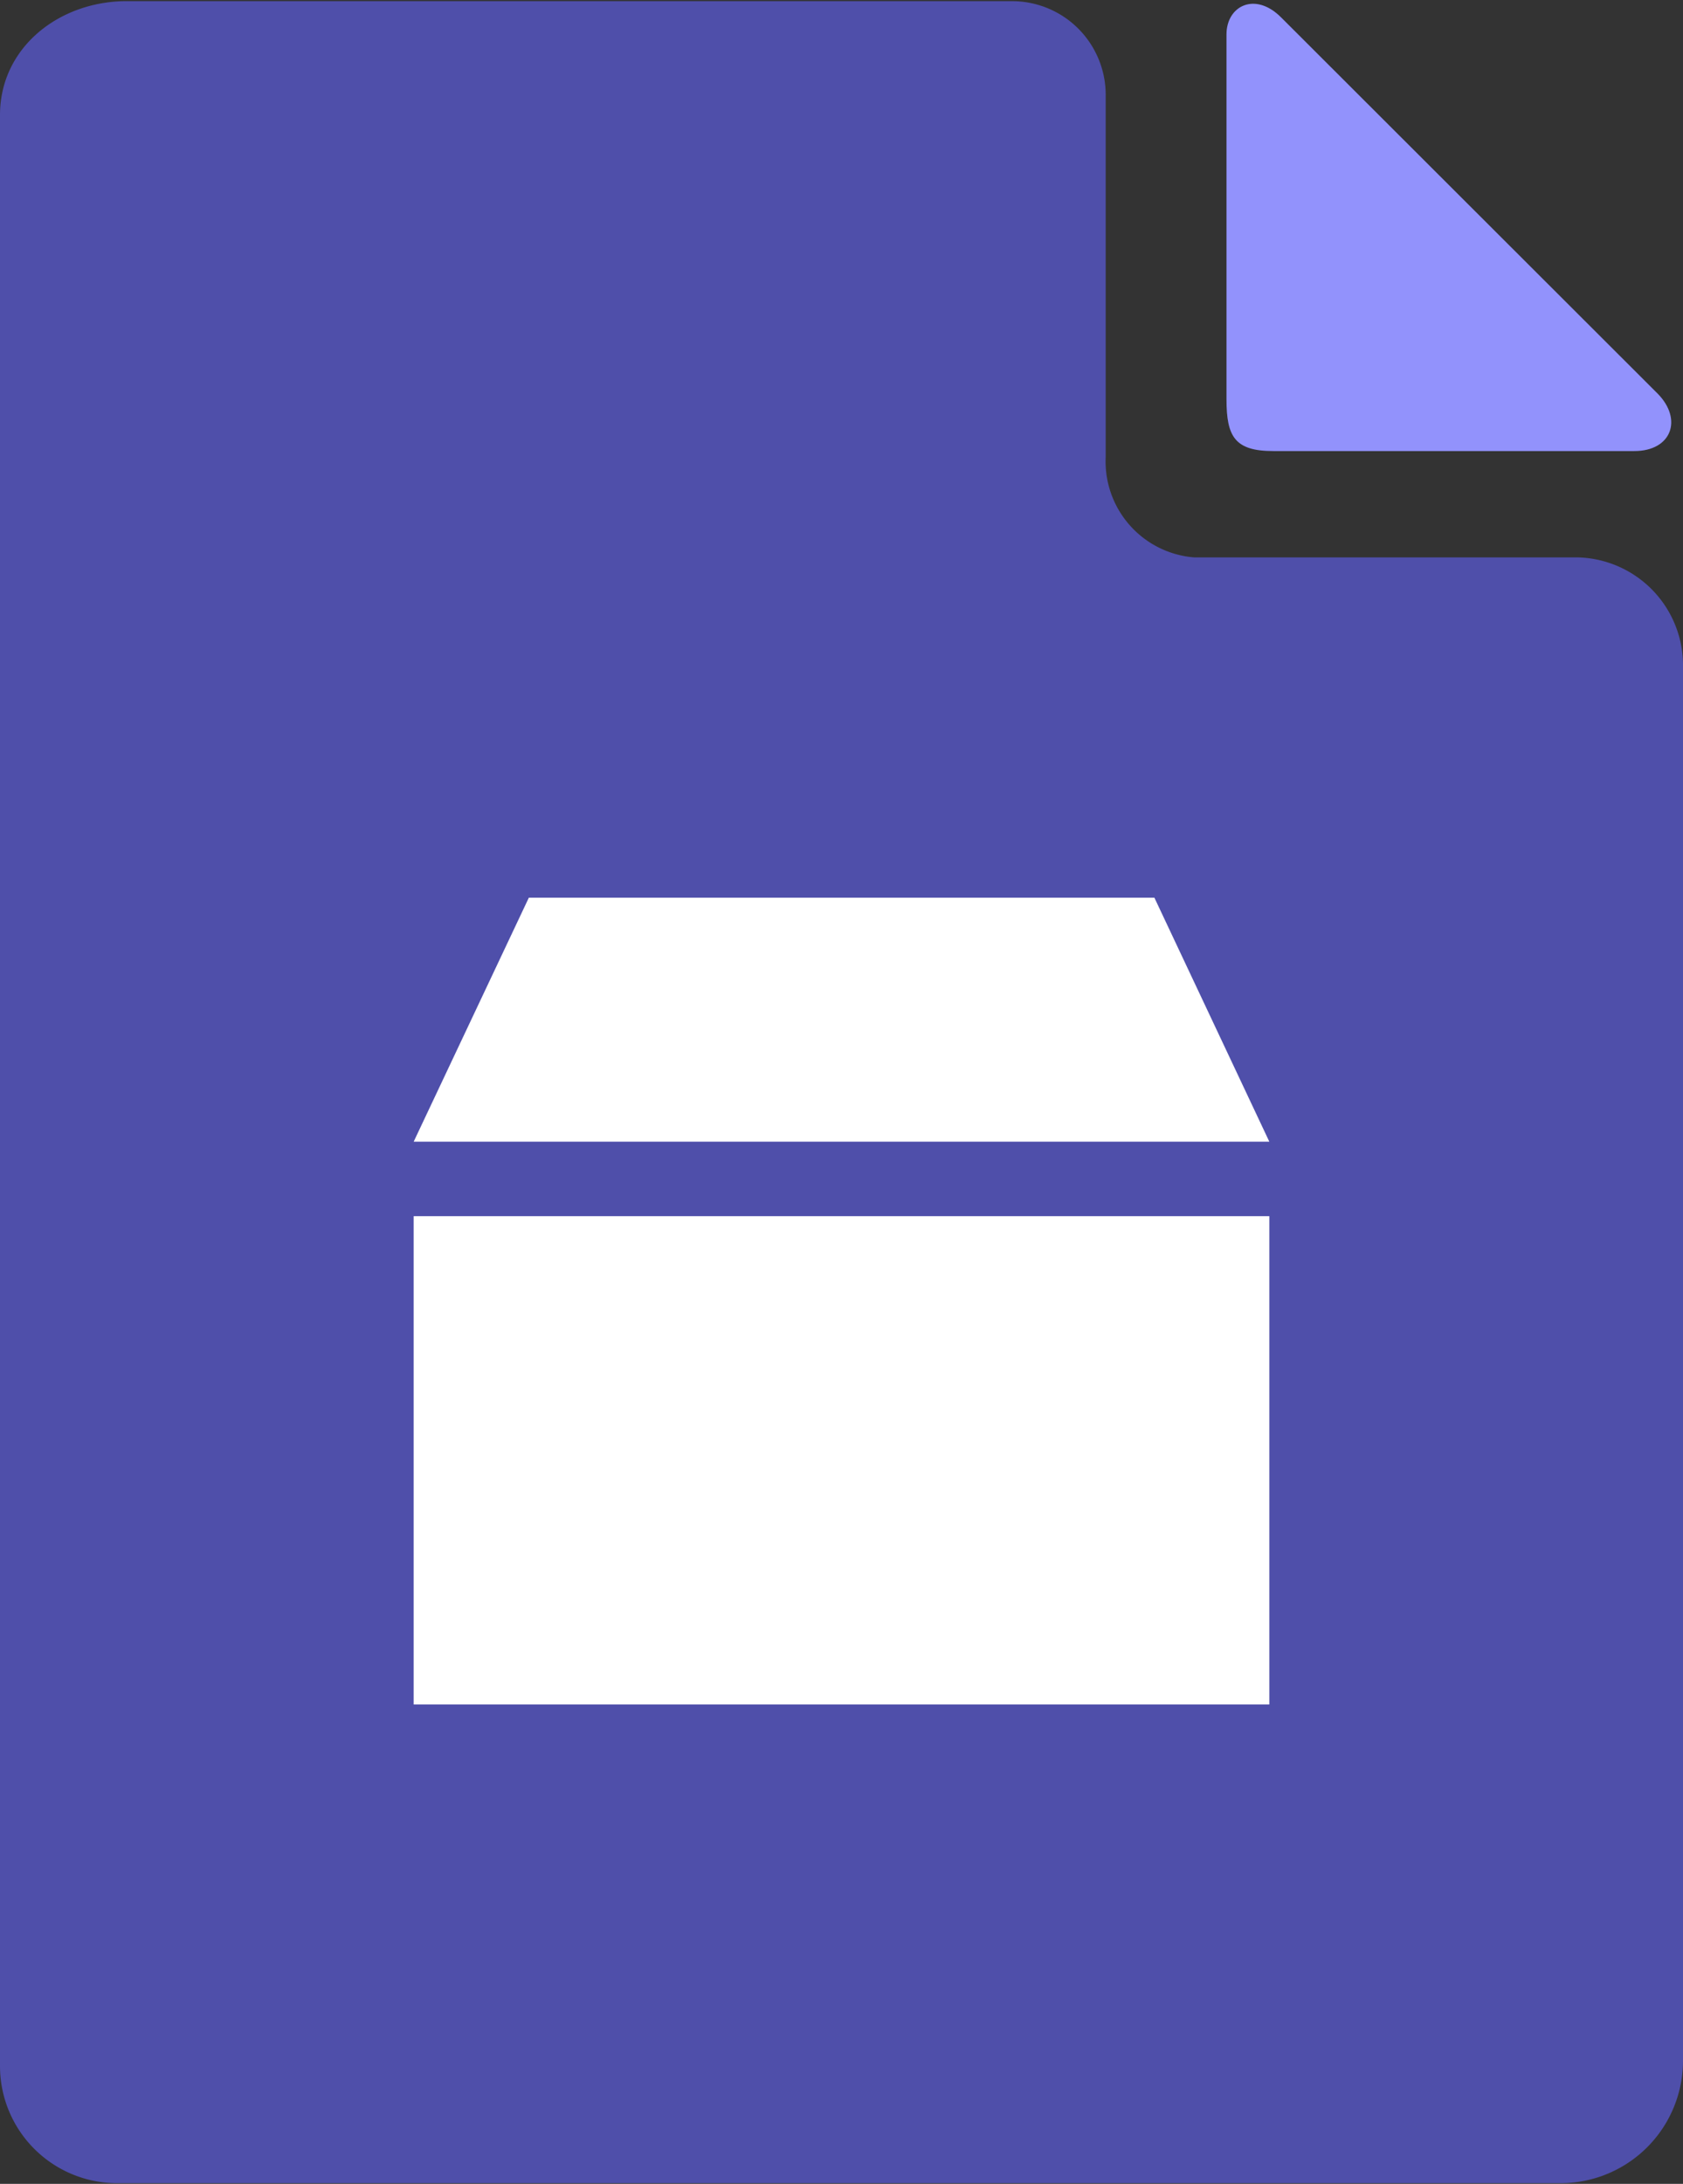 <svg xmlns="http://www.w3.org/2000/svg" viewBox="0 0 71.89 93.25"><rect x="0" y="0" width="71.89" height="93.25" fill="#333333" stroke="none"/><defs><style>.cls-1{fill:#9292fc;}.cls-2{fill:#4f4faa;}.cls-3{fill:#fff;}</style></defs><title>Asset 20</title><g id="Layer_2" data-name="Layer 2"><g id="Layer_1-2" data-name="Layer 1"><path class="cls-1" d="M54.72.74c-1.11-1.11-2.33-.49-2.33.73V17.05c0,1.6.36,2.21,2,2.21H69.81c1.59,0,2.08-1.35,1-2.45Z"/><path class="cls-2" d="M47.23,19.51V4.05a4,4,0,0,0-4-4H5.52C2.58,0,0,2,0,4.91V88.22a5,5,0,0,0,5,5H66.62A5.23,5.23,0,0,0,71.89,88V28.34a4.61,4.61,0,0,0-4.53-4.54H51A4.11,4.11,0,0,1,47.23,19.51Z"/><rect class="cls-3" x="17.67" y="51.93" width="36.55" height="20.85"/><polygon class="cls-3" points="49.31 38.33 22.59 38.33 17.67 48.75 54.22 48.75 49.31 38.33"/></g></g></svg>